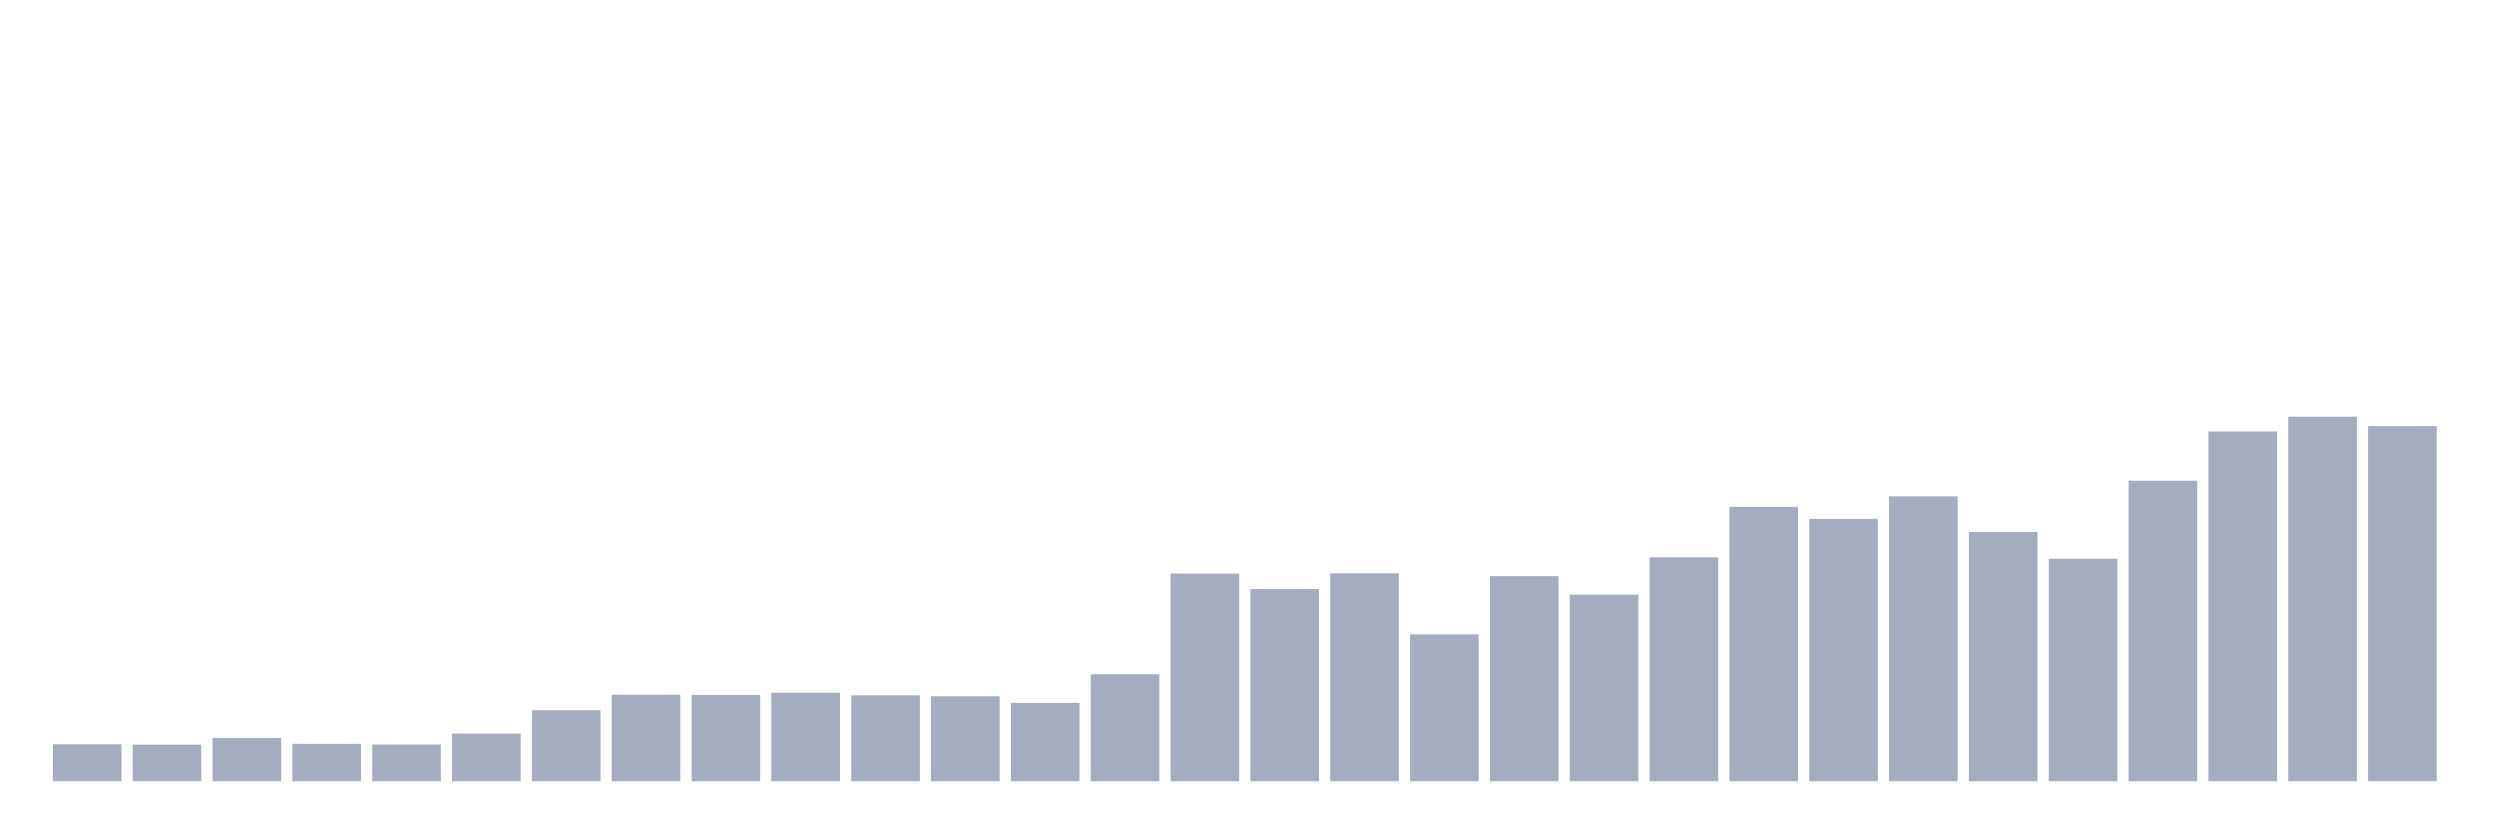<svg xmlns="http://www.w3.org/2000/svg" viewBox="0 0 480 160"><g transform="translate(10,10)"><rect class="bar" x="0.153" width="13.175" y="132.903" height="7.097" fill="rgb(164,173,192)"></rect><rect class="bar" x="15.482" width="13.175" y="132.975" height="7.025" fill="rgb(164,173,192)"></rect><rect class="bar" x="30.81" width="13.175" y="131.686" height="8.314" fill="rgb(164,173,192)"></rect><rect class="bar" x="46.138" width="13.175" y="132.816" height="7.184" fill="rgb(164,173,192)"></rect><rect class="bar" x="61.466" width="13.175" y="132.946" height="7.054" fill="rgb(164,173,192)"></rect><rect class="bar" x="76.794" width="13.175" y="130.846" height="9.154" fill="rgb(164,173,192)"></rect><rect class="bar" x="92.123" width="13.175" y="126.356" height="13.644" fill="rgb(164,173,192)"></rect><rect class="bar" x="107.451" width="13.175" y="123.387" height="16.613" fill="rgb(164,173,192)"></rect><rect class="bar" x="122.779" width="13.175" y="123.416" height="16.584" fill="rgb(164,173,192)"></rect><rect class="bar" x="138.107" width="13.175" y="123.011" height="16.989" fill="rgb(164,173,192)"></rect><rect class="bar" x="153.436" width="13.175" y="123.503" height="16.497" fill="rgb(164,173,192)"></rect><rect class="bar" x="168.764" width="13.175" y="123.677" height="16.323" fill="rgb(164,173,192)"></rect><rect class="bar" x="184.092" width="13.175" y="124.951" height="15.049" fill="rgb(164,173,192)"></rect><rect class="bar" x="199.42" width="13.175" y="119.448" height="20.552" fill="rgb(164,173,192)"></rect><rect class="bar" x="214.748" width="13.175" y="100.126" height="39.874" fill="rgb(164,173,192)"></rect><rect class="bar" x="230.077" width="13.175" y="103.095" height="36.905" fill="rgb(164,173,192)"></rect><rect class="bar" x="245.405" width="13.175" y="100.068" height="39.932" fill="rgb(164,173,192)"></rect><rect class="bar" x="260.733" width="13.175" y="111.8" height="28.2" fill="rgb(164,173,192)"></rect><rect class="bar" x="276.061" width="13.175" y="100.619" height="39.381" fill="rgb(164,173,192)"></rect><rect class="bar" x="291.39" width="13.175" y="104.167" height="35.833" fill="rgb(164,173,192)"></rect><rect class="bar" x="306.718" width="13.175" y="96.998" height="43.002" fill="rgb(164,173,192)"></rect><rect class="bar" x="322.046" width="13.175" y="87.323" height="52.677" fill="rgb(164,173,192)"></rect><rect class="bar" x="337.374" width="13.175" y="89.625" height="50.375" fill="rgb(164,173,192)"></rect><rect class="bar" x="352.702" width="13.175" y="85.295" height="54.705" fill="rgb(164,173,192)"></rect><rect class="bar" x="368.031" width="13.175" y="92.131" height="47.869" fill="rgb(164,173,192)"></rect><rect class="bar" x="383.359" width="13.175" y="97.273" height="42.727" fill="rgb(164,173,192)"></rect><rect class="bar" x="398.687" width="13.175" y="82.297" height="57.703" fill="rgb(164,173,192)"></rect><rect class="bar" x="414.015" width="13.175" y="72.839" height="67.161" fill="rgb(164,173,192)"></rect><rect class="bar" x="429.344" width="13.175" y="70" height="70" fill="rgb(164,173,192)"></rect><rect class="bar" x="444.672" width="13.175" y="71.81" height="68.19" fill="rgb(164,173,192)"></rect></g></svg>